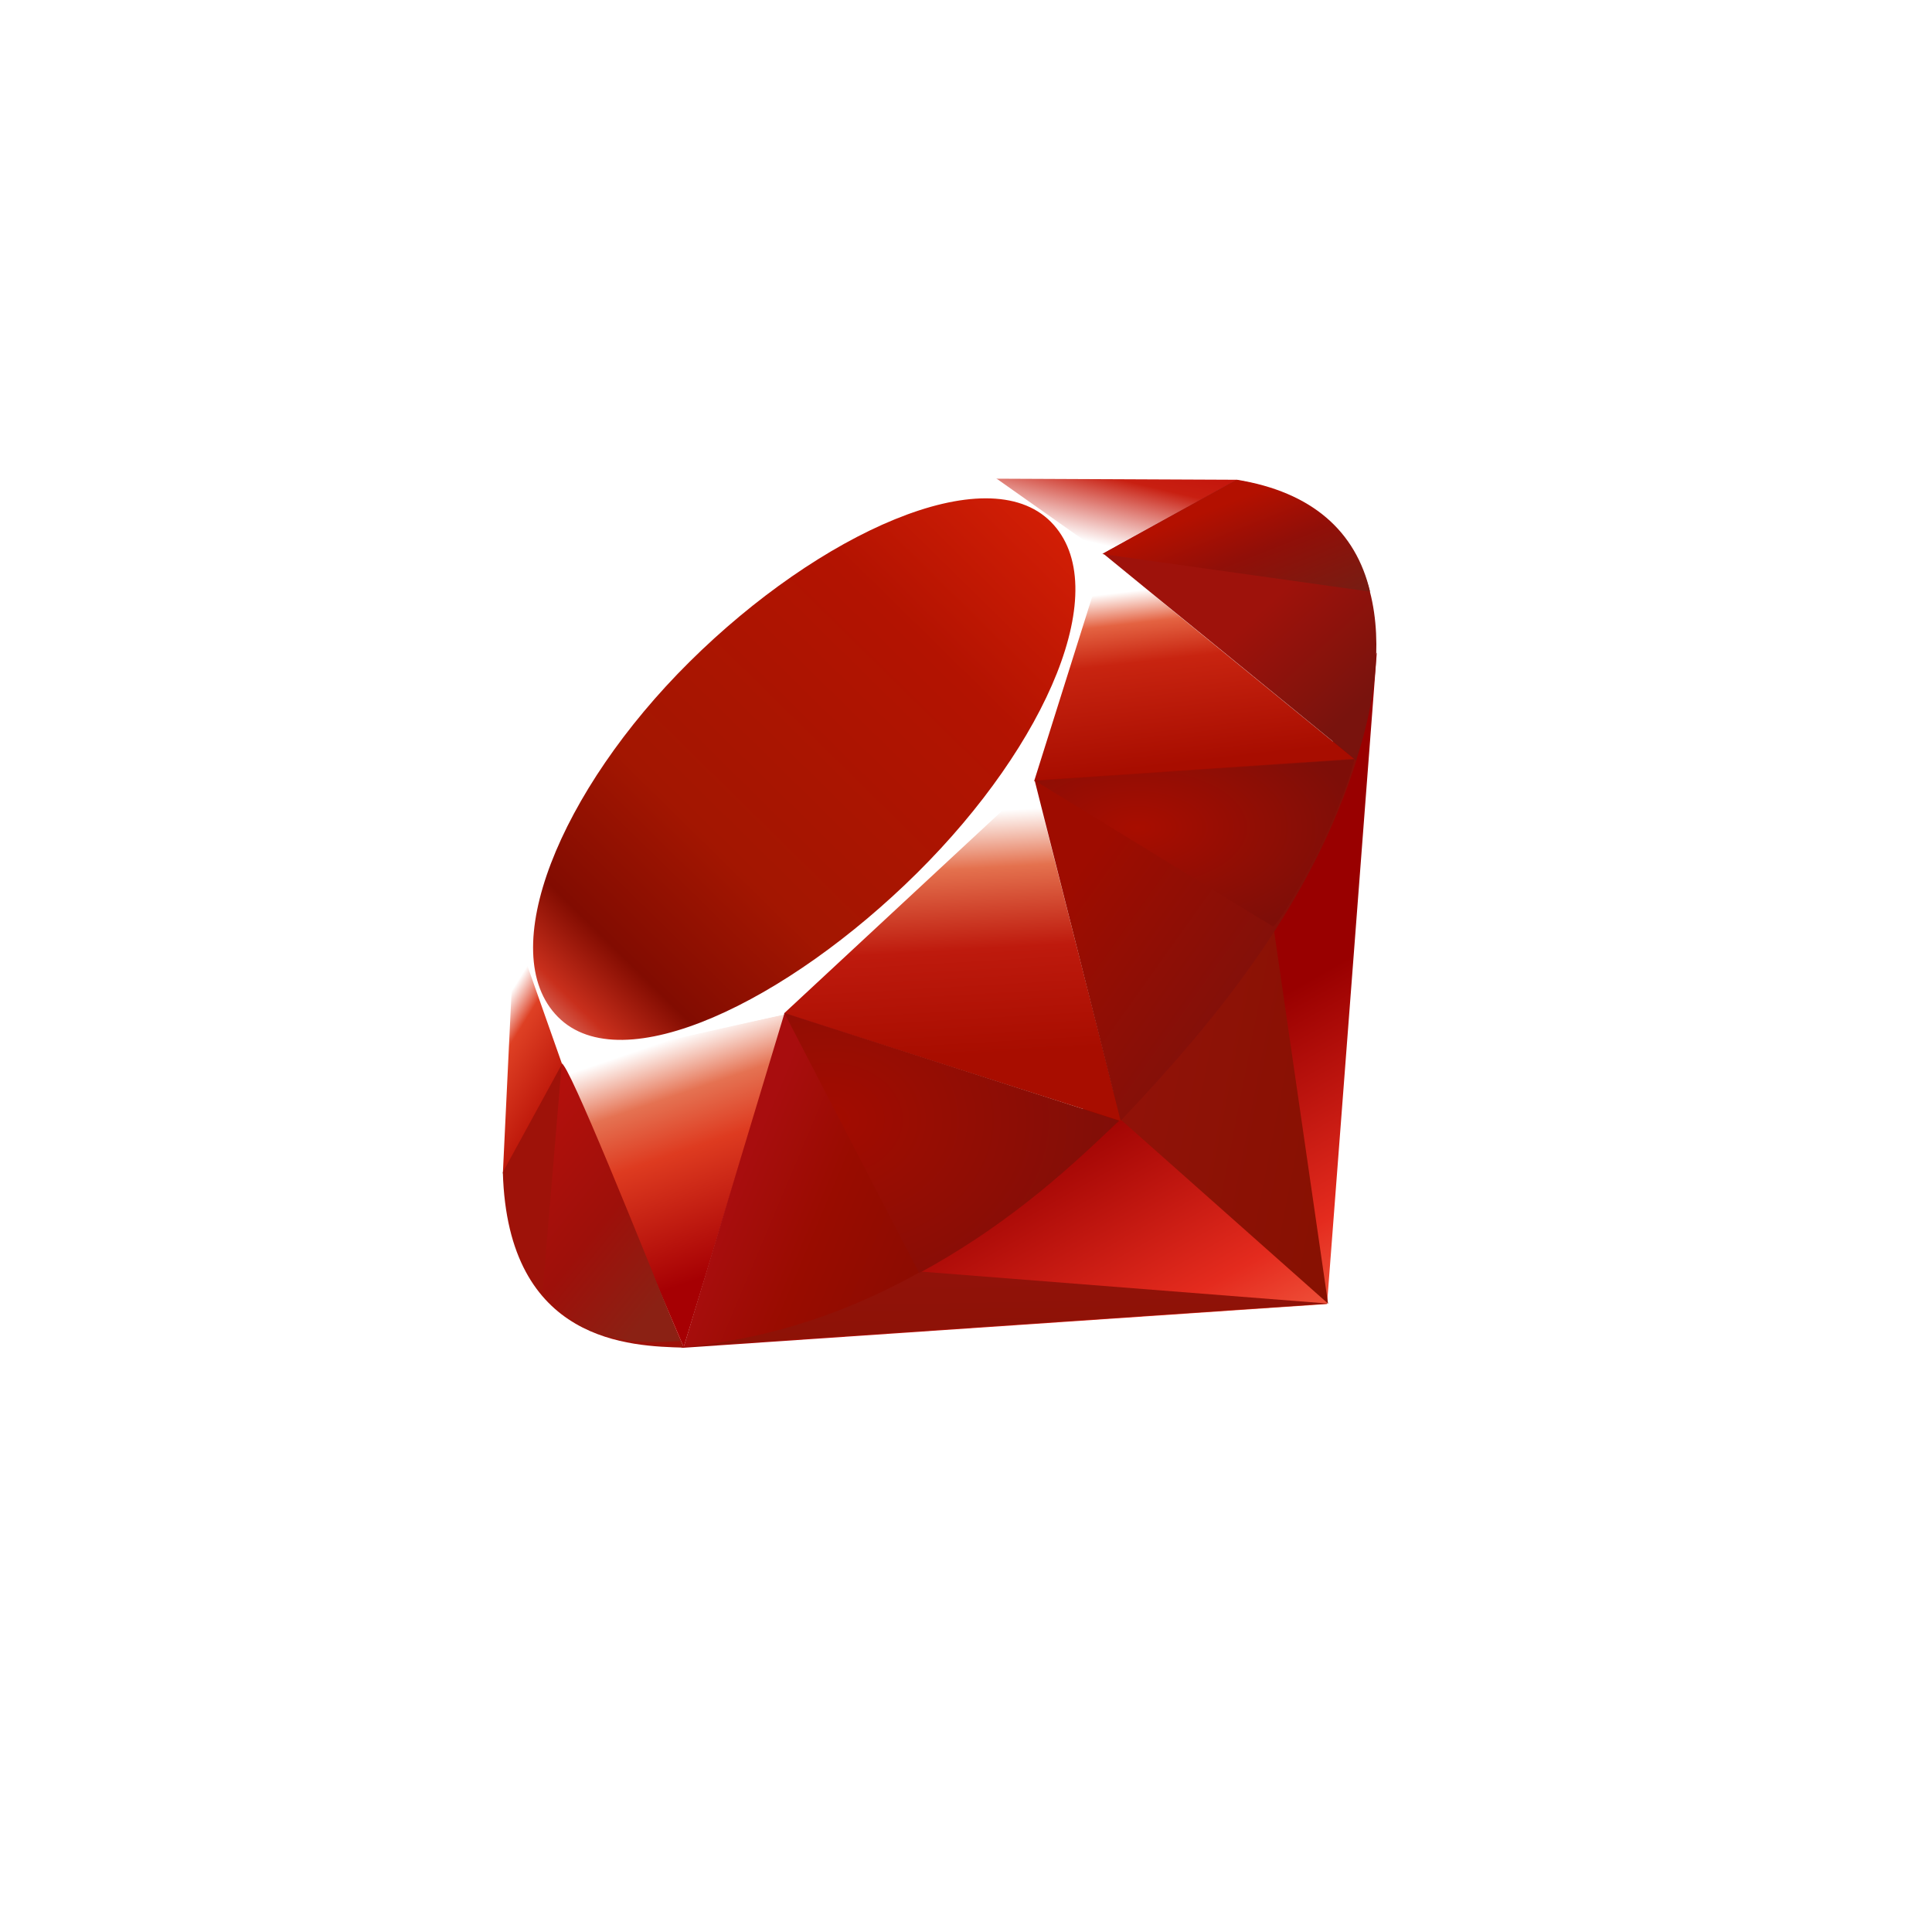 <?xml version="1.0" encoding="UTF-8" standalone="no"?>
<svg width="73px" height="73px" viewBox="0 0 73 73" version="1.1" xmlns="http://www.w3.org/2000/svg" xmlns:xlink="http://www.w3.org/1999/xlink" xmlns:sketch="http://www.bohemiancoding.com/sketch/ns">
    <!-- Generator: Sketch 3.0.4 (8054) - http://www.bohemiancoding.com/sketch -->
    <title>Ruby logo + Ruby</title>
    <desc>Created with Sketch.</desc>
    <defs>
        <filter x="-50%" y="-50%" width="200%" height="200%" filterUnits="objectBoundingBox" id="filter-1">
            <feOffset dx="0" dy="1" in="SourceAlpha" result="shadowOffsetOuter1"></feOffset>
            <feGaussianBlur stdDeviation="2.5" in="shadowOffsetOuter1" result="shadowBlurOuter1"></feGaussianBlur>
            <feColorMatrix values="0 0 0 0 0   0 0 0 0 0   0 0 0 0 0  0 0 0 0.35 0" in="shadowBlurOuter1" type="matrix" result="shadowMatrixOuter1"></feColorMatrix>
            <feMerge>
                <feMergeNode in="shadowMatrixOuter1"></feMergeNode>
                <feMergeNode in="SourceGraphic"></feMergeNode>
            </feMerge>
        </filter>
        <linearGradient x1="84.75%" y1="111.399%" x2="58.254%" y2="64.584%" id="linearGradient-2">
            <stop stop-color="#FB7655" offset="0%"></stop>
            <stop stop-color="#FB7655" offset="0%"></stop>
            <stop stop-color="#E42B1E" offset="41%"></stop>
            <stop stop-color="#990000" offset="99%"></stop>
            <stop stop-color="#990000" offset="100%"></stop>
        </linearGradient>
        <linearGradient x1="116.651%" y1="60.89%" x2="1.746%" y2="19.288%" id="linearGradient-3">
            <stop stop-color="#871101" offset="0%"></stop>
            <stop stop-color="#871101" offset="0%"></stop>
            <stop stop-color="#911209" offset="99%"></stop>
            <stop stop-color="#911209" offset="100%"></stop>
        </linearGradient>
        <linearGradient x1="75.774%" y1="219.327%" x2="38.978%" y2="7.829%" id="linearGradient-4">
            <stop stop-color="#871101" offset="0%"></stop>
            <stop stop-color="#871101" offset="0%"></stop>
            <stop stop-color="#911209" offset="99%"></stop>
            <stop stop-color="#911209" offset="100%"></stop>
        </linearGradient>
        <linearGradient x1="50.012%" y1="7.234%" x2="66.483%" y2="79.135%" id="linearGradient-5">
            <stop stop-color="#FFFFFF" offset="0%"></stop>
            <stop stop-color="#FFFFFF" offset="0%"></stop>
            <stop stop-color="#E57252" offset="23%"></stop>
            <stop stop-color="#DE3B20" offset="46%"></stop>
            <stop stop-color="#A60003" offset="99%"></stop>
            <stop stop-color="#A60003" offset="100%"></stop>
        </linearGradient>
        <linearGradient x1="46.174%" y1="16.348%" x2="49.932%" y2="83.047%" id="linearGradient-6">
            <stop stop-color="#FFFFFF" offset="0%"></stop>
            <stop stop-color="#FFFFFF" offset="0%"></stop>
            <stop stop-color="#E4714E" offset="23%"></stop>
            <stop stop-color="#BE1A0D" offset="56%"></stop>
            <stop stop-color="#A80D00" offset="99%"></stop>
            <stop stop-color="#A80D00" offset="100%"></stop>
        </linearGradient>
        <linearGradient x1="36.965%" y1="15.594%" x2="49.528%" y2="92.478%" id="linearGradient-7">
            <stop stop-color="#FFFFFF" offset="0%"></stop>
            <stop stop-color="#FFFFFF" offset="0%"></stop>
            <stop stop-color="#E46342" offset="18%"></stop>
            <stop stop-color="#C82410" offset="40%"></stop>
            <stop stop-color="#A80D00" offset="99%"></stop>
            <stop stop-color="#A80D00" offset="100%"></stop>
        </linearGradient>
        <linearGradient x1="13.609%" y1="58.346%" x2="85.764%" y2="-46.717%" id="linearGradient-8">
            <stop stop-color="#FFFFFF" offset="0%"></stop>
            <stop stop-color="#FFFFFF" offset="0%"></stop>
            <stop stop-color="#C81F11" offset="54%"></stop>
            <stop stop-color="#BF0905" offset="99%"></stop>
            <stop stop-color="#BF0905" offset="100%"></stop>
        </linearGradient>
        <linearGradient x1="27.624%" y1="21.135%" x2="50.745%" y2="79.056%" id="linearGradient-9">
            <stop stop-color="#FFFFFF" offset="0%"></stop>
            <stop stop-color="#FFFFFF" offset="0%"></stop>
            <stop stop-color="#DE4024" offset="31%"></stop>
            <stop stop-color="#BF190B" offset="99%"></stop>
            <stop stop-color="#BF190B" offset="100%"></stop>
        </linearGradient>
        <linearGradient x1="-20.667%" y1="122.282%" x2="104.242%" y2="-6.342%" id="linearGradient-10">
            <stop stop-color="#BD0012" offset="0%"></stop>
            <stop stop-color="#BD0012" offset="0%"></stop>
            <stop stop-color="#FFFFFF" offset="7%"></stop>
            <stop stop-color="#FFFFFF" offset="17%"></stop>
            <stop stop-color="#C82F1C" offset="27%"></stop>
            <stop stop-color="#820C01" offset="33%"></stop>
            <stop stop-color="#A31601" offset="46%"></stop>
            <stop stop-color="#B31301" offset="72%"></stop>
            <stop stop-color="#E82609" offset="99%"></stop>
            <stop stop-color="#E82609" offset="100%"></stop>
        </linearGradient>
        <linearGradient x1="58.792%" y1="65.205%" x2="11.964%" y2="50.128%" id="linearGradient-11">
            <stop stop-color="#8C0C01" offset="0%"></stop>
            <stop stop-color="#8C0C01" offset="0%"></stop>
            <stop stop-color="#990C00" offset="54%"></stop>
            <stop stop-color="#A80D0E" offset="99%"></stop>
            <stop stop-color="#A80D0E" offset="100%"></stop>
        </linearGradient>
        <linearGradient x1="79.319%" y1="62.754%" x2="23.088%" y2="17.888%" id="linearGradient-12">
            <stop stop-color="#7E110B" offset="0%"></stop>
            <stop stop-color="#7E110B" offset="0%"></stop>
            <stop stop-color="#9E0C00" offset="99%"></stop>
            <stop stop-color="#9E0C00" offset="100%"></stop>
        </linearGradient>
        <linearGradient x1="92.88%" y1="74.122%" x2="59.841%" y2="39.704%" id="linearGradient-13">
            <stop stop-color="#79130D" offset="0%"></stop>
            <stop stop-color="#79130D" offset="0%"></stop>
            <stop stop-color="#9E120B" offset="99%"></stop>
            <stop stop-color="#9E120B" offset="100%"></stop>
        </linearGradient>
        <radialGradient cx="32.001%" cy="40.21%" fx="32.001%" fy="40.21%" r="69.573%" id="radialGradient-14">
            <stop stop-color="#A80D00" offset="0%"></stop>
            <stop stop-color="#A80D00" offset="0%"></stop>
            <stop stop-color="#7E0E08" offset="99%"></stop>
            <stop stop-color="#7E0E08" offset="100%"></stop>
        </radialGradient>
        <radialGradient cx="13.549%" cy="40.86%" fx="13.549%" fy="40.86%" r="88.386%" id="radialGradient-15">
            <stop stop-color="#A30C00" offset="0%"></stop>
            <stop stop-color="#A30C00" offset="0%"></stop>
            <stop stop-color="#800E08" offset="99%"></stop>
            <stop stop-color="#800E08" offset="100%"></stop>
        </radialGradient>
        <linearGradient x1="56.57%" y1="101.717%" x2="3.105%" y2="11.993%" id="linearGradient-16">
            <stop stop-color="#8B2114" offset="0%"></stop>
            <stop stop-color="#8B2114" offset="0%"></stop>
            <stop stop-color="#9E100A" offset="43%"></stop>
            <stop stop-color="#B3100C" offset="99%"></stop>
            <stop stop-color="#B3100C" offset="100%"></stop>
        </linearGradient>
        <linearGradient x1="30.87%" y1="35.599%" x2="92.471%" y2="100.694%" id="linearGradient-17">
            <stop stop-color="#B31000" offset="0%"></stop>
            <stop stop-color="#B31000" offset="0%"></stop>
            <stop stop-color="#910F08" offset="44%"></stop>
            <stop stop-color="#791C12" offset="99%"></stop>
            <stop stop-color="#791C12" offset="100%"></stop>
        </linearGradient>
    </defs>
    <g id="circleci" stroke="none" stroke-width="1" fill="none" fill-rule="evenodd" sketch:type="MSPage">
        <g sketch:type="MSArtboardGroup" transform="translate(-664, -299)" id="Ruby">
            <g sketch:type="MSLayerGroup" transform="translate(100, 137)">
                <g id="Ruby-logo-+-Ruby" transform="translate(569, 166)" sketch:type="MSShapeGroup">
                    <g id="Ruby-logo">
                        <circle id="Oval-6" fill="#FFFFFF" filter="url(#filter-1)" cx="31.5" cy="31.5" r="31.5"></circle>
                        <g id="Ruby-2" transform="translate(14, 14)">
                            <path d="M25.583,21.735 L6.73,32.93 L31.142,31.273 L33.022,6.658 L25.583,21.735 Z" id="polygon3282" fill="url(#linearGradient-2)"></path>
                            <path d="M31.181,31.257 L29.083,16.775 L23.368,24.322 L31.181,31.257 Z" id="polygon3293" fill="url(#linearGradient-3)"></path>
                            <path d="M31.21,31.257 L15.838,30.05 L6.812,32.898 L31.21,31.257 Z" id="polygon3304" fill="url(#linearGradient-4)"></path>
                            <path d="M6.833,32.902 L10.673,20.322 L2.223,22.128 L6.833,32.902 Z" id="polygon3319" fill="url(#linearGradient-5)"></path>
                            <path d="M23.367,24.363 L19.833,10.523 L9.722,20.002 L23.367,24.363 Z" id="polygon3334" fill="url(#linearGradient-6)"></path>
                            <path d="M32.22,10.718 L22.662,2.912 L20,11.517 L32.22,10.718 Z" id="polygon3349" fill="url(#linearGradient-7)"></path>
                            <path d="M27.75,0.128 L22.128,3.235 L18.582,0.087 L27.75,0.128 Z" id="polygon3362" fill="url(#linearGradient-8)"></path>
                            <path d="M0,26.348 L2.355,22.053 L0.45,16.937 L0,26.348 Z" id="polygon3375" fill="url(#linearGradient-9)"></path>
                            <path d="M0.323,16.775 L2.24,22.212 L10.568,20.343 L20.077,11.507 L22.76,2.983 L18.535,0 L11.351,2.688 C9.088,4.793 4.697,8.958 4.538,9.037 C4.382,9.117 1.638,14.302 0.323,16.775 L0.323,16.775 Z" id="path3377" fill="#FFFFFF"></path>
                            <path d="M7.053,7.008 C11.958,2.145 18.282,-0.728 20.708,1.72 C23.134,4.168 20.562,10.118 15.657,14.98 C10.752,19.842 4.507,22.873 2.082,20.425 C-0.345,17.978 2.148,11.87 7.053,7.008 L7.053,7.008 Z" id="path3400" fill="url(#linearGradient-10)"></path>
                            <path d="M6.833,32.897 L10.643,20.277 L23.297,24.342 C18.722,28.632 13.633,32.258 6.833,32.897 L6.833,32.897 Z" id="path3413" fill="url(#linearGradient-11)"></path>
                            <path d="M20.093,11.482 L23.342,24.348 C27.163,20.33 30.593,16.01 32.273,10.667 L20.093,11.482 L20.093,11.482 Z" id="path3424" fill="url(#linearGradient-12)"></path>
                            <path d="M32.24,10.732 C33.54,6.808 33.84,1.18 27.71,0.135 L22.68,2.913 L32.24,10.732 L32.24,10.732 Z" id="path3435" fill="url(#linearGradient-13)"></path>
                            <path d="M0,26.292 C0.18,32.767 4.852,32.863 6.842,32.92 L2.245,22.185 L0,26.292 L0,26.292 Z" id="path3437" fill="#9E1209"></path>
                            <path d="M20.111,11.502 C23.048,13.307 28.967,16.932 29.087,16.998 C29.273,17.103 31.638,13.01 32.175,10.697 L20.111,11.502 L20.111,11.502 Z" id="path3448" fill="url(#radialGradient-14)"></path>
                            <path d="M10.638,20.277 L15.732,30.103 C18.743,28.47 21.102,26.48 23.262,24.348 L10.638,20.277 L10.638,20.277 Z" id="path3459" fill="url(#radialGradient-15)"></path>
                            <path d="M2.225,22.198 L1.503,30.792 C2.865,32.652 4.738,32.813 6.703,32.668 C5.282,29.13 2.442,22.055 2.225,22.198 L2.225,22.198 Z" id="path3472" fill="url(#linearGradient-16)"></path>
                            <path d="M22.65,2.935 L32.768,4.355 C32.228,2.067 30.57,0.59 27.743,0.128 L22.65,2.935 L22.65,2.935 Z" id="path3485" fill="url(#linearGradient-17)"></path>
                        </g>
                    </g>
                </g>
            </g>
        </g>
    </g>
</svg>
